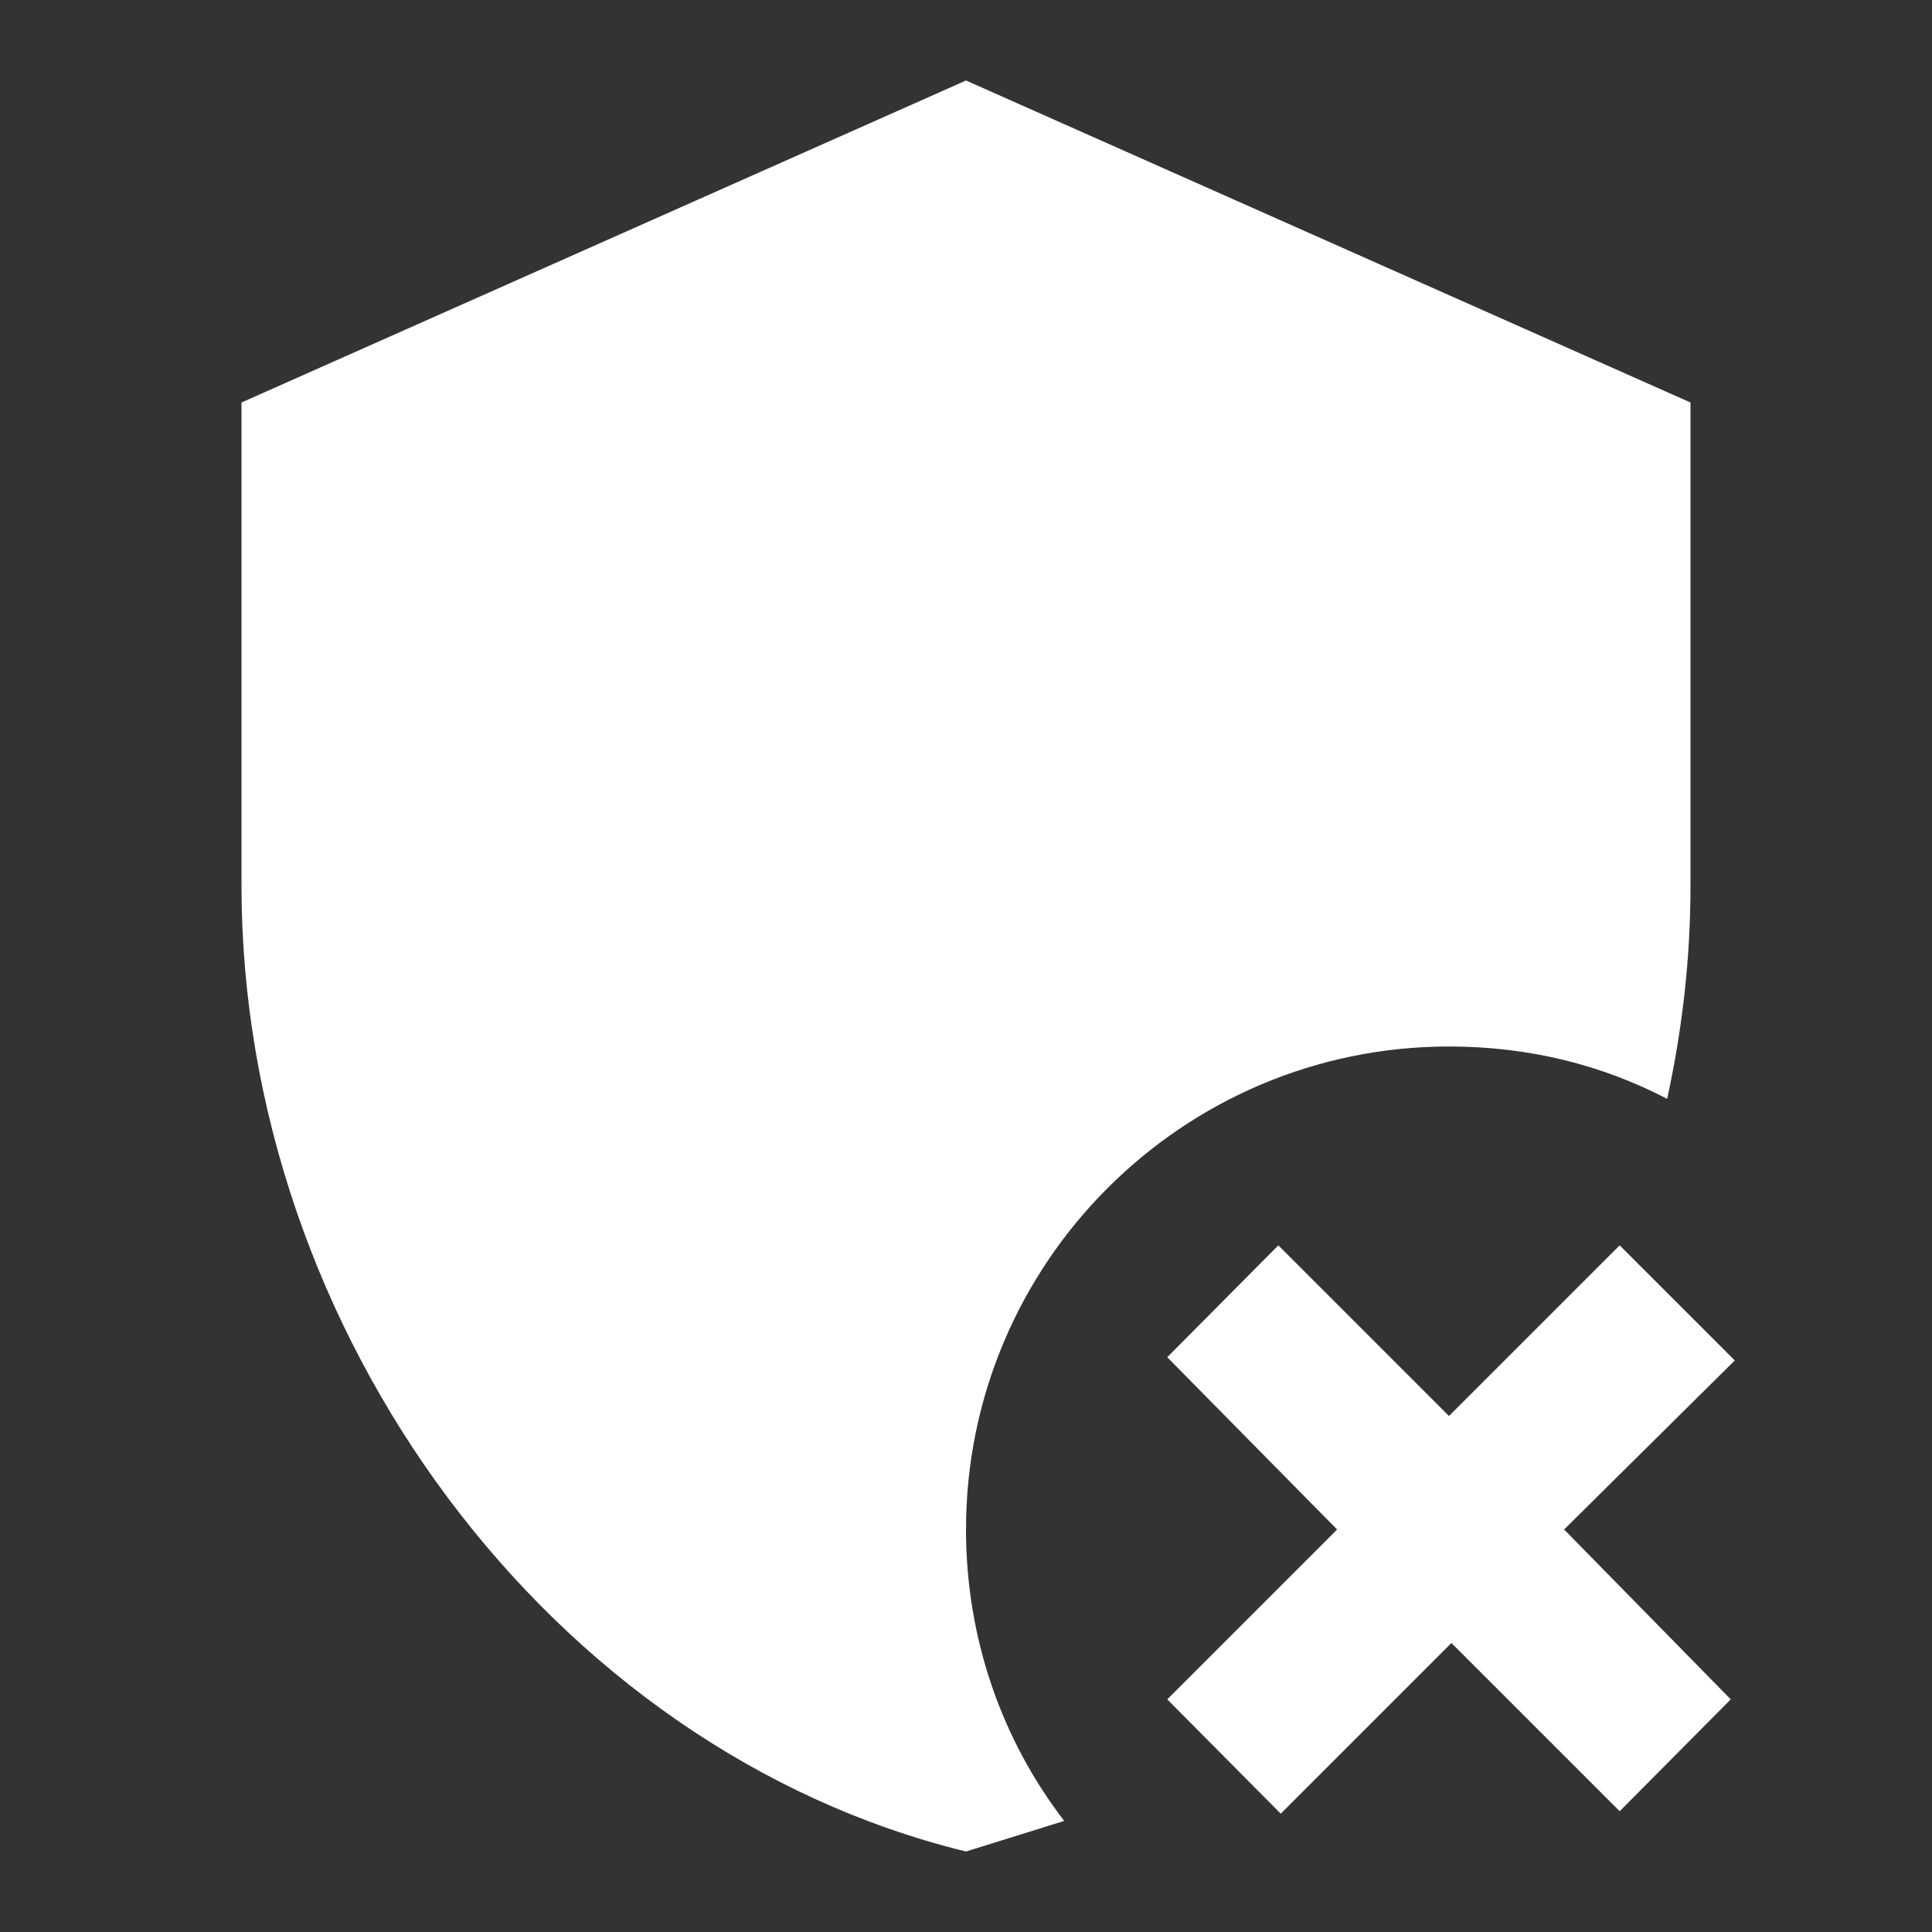 <?xml version="1.0" encoding="UTF-8"?><!DOCTYPE svg PUBLIC "-//W3C//DTD SVG 1.1//EN" "http://www.w3.org/Graphics/SVG/1.1/DTD/svg11.dtd"><svg xmlns="http://www.w3.org/2000/svg" xmlns:xlink="http://www.w3.org/1999/xlink" version="1.1" width="512" height="512" viewBox="0 0 512 512"><rect x="0" y="0" width="512" height="512" fill="#333333" stroke="none"/>    <path fill="#ffffff" transform="scale(1, -1) translate(0, -448)" glyph-name="shield-remove" unicode="&#xFADB;" horiz-adv-x="512" d=" M414.507 42.667L458.667 -2.347L429.227 -32L384.64 12.587L339.413 -32.64L309.333 -2.347L354.347 42.667L309.333 88.32L338.773 117.973L384 72.747L429.227 117.973L459.733 87.467L414.507 42.667M256 426.667L448 341.333V213.333C448 194.133 445.867 175.36 441.813 156.8C424.533 165.76 405.333 170.667 384 170.667C313.387 170.667 256 113.28 256 42.667C256 13.653 265.6 -13.227 282.027 -34.56L256 -42.667C145.92 -15.787 64 94.933 64 213.333V341.333L256 426.667z" /></svg>